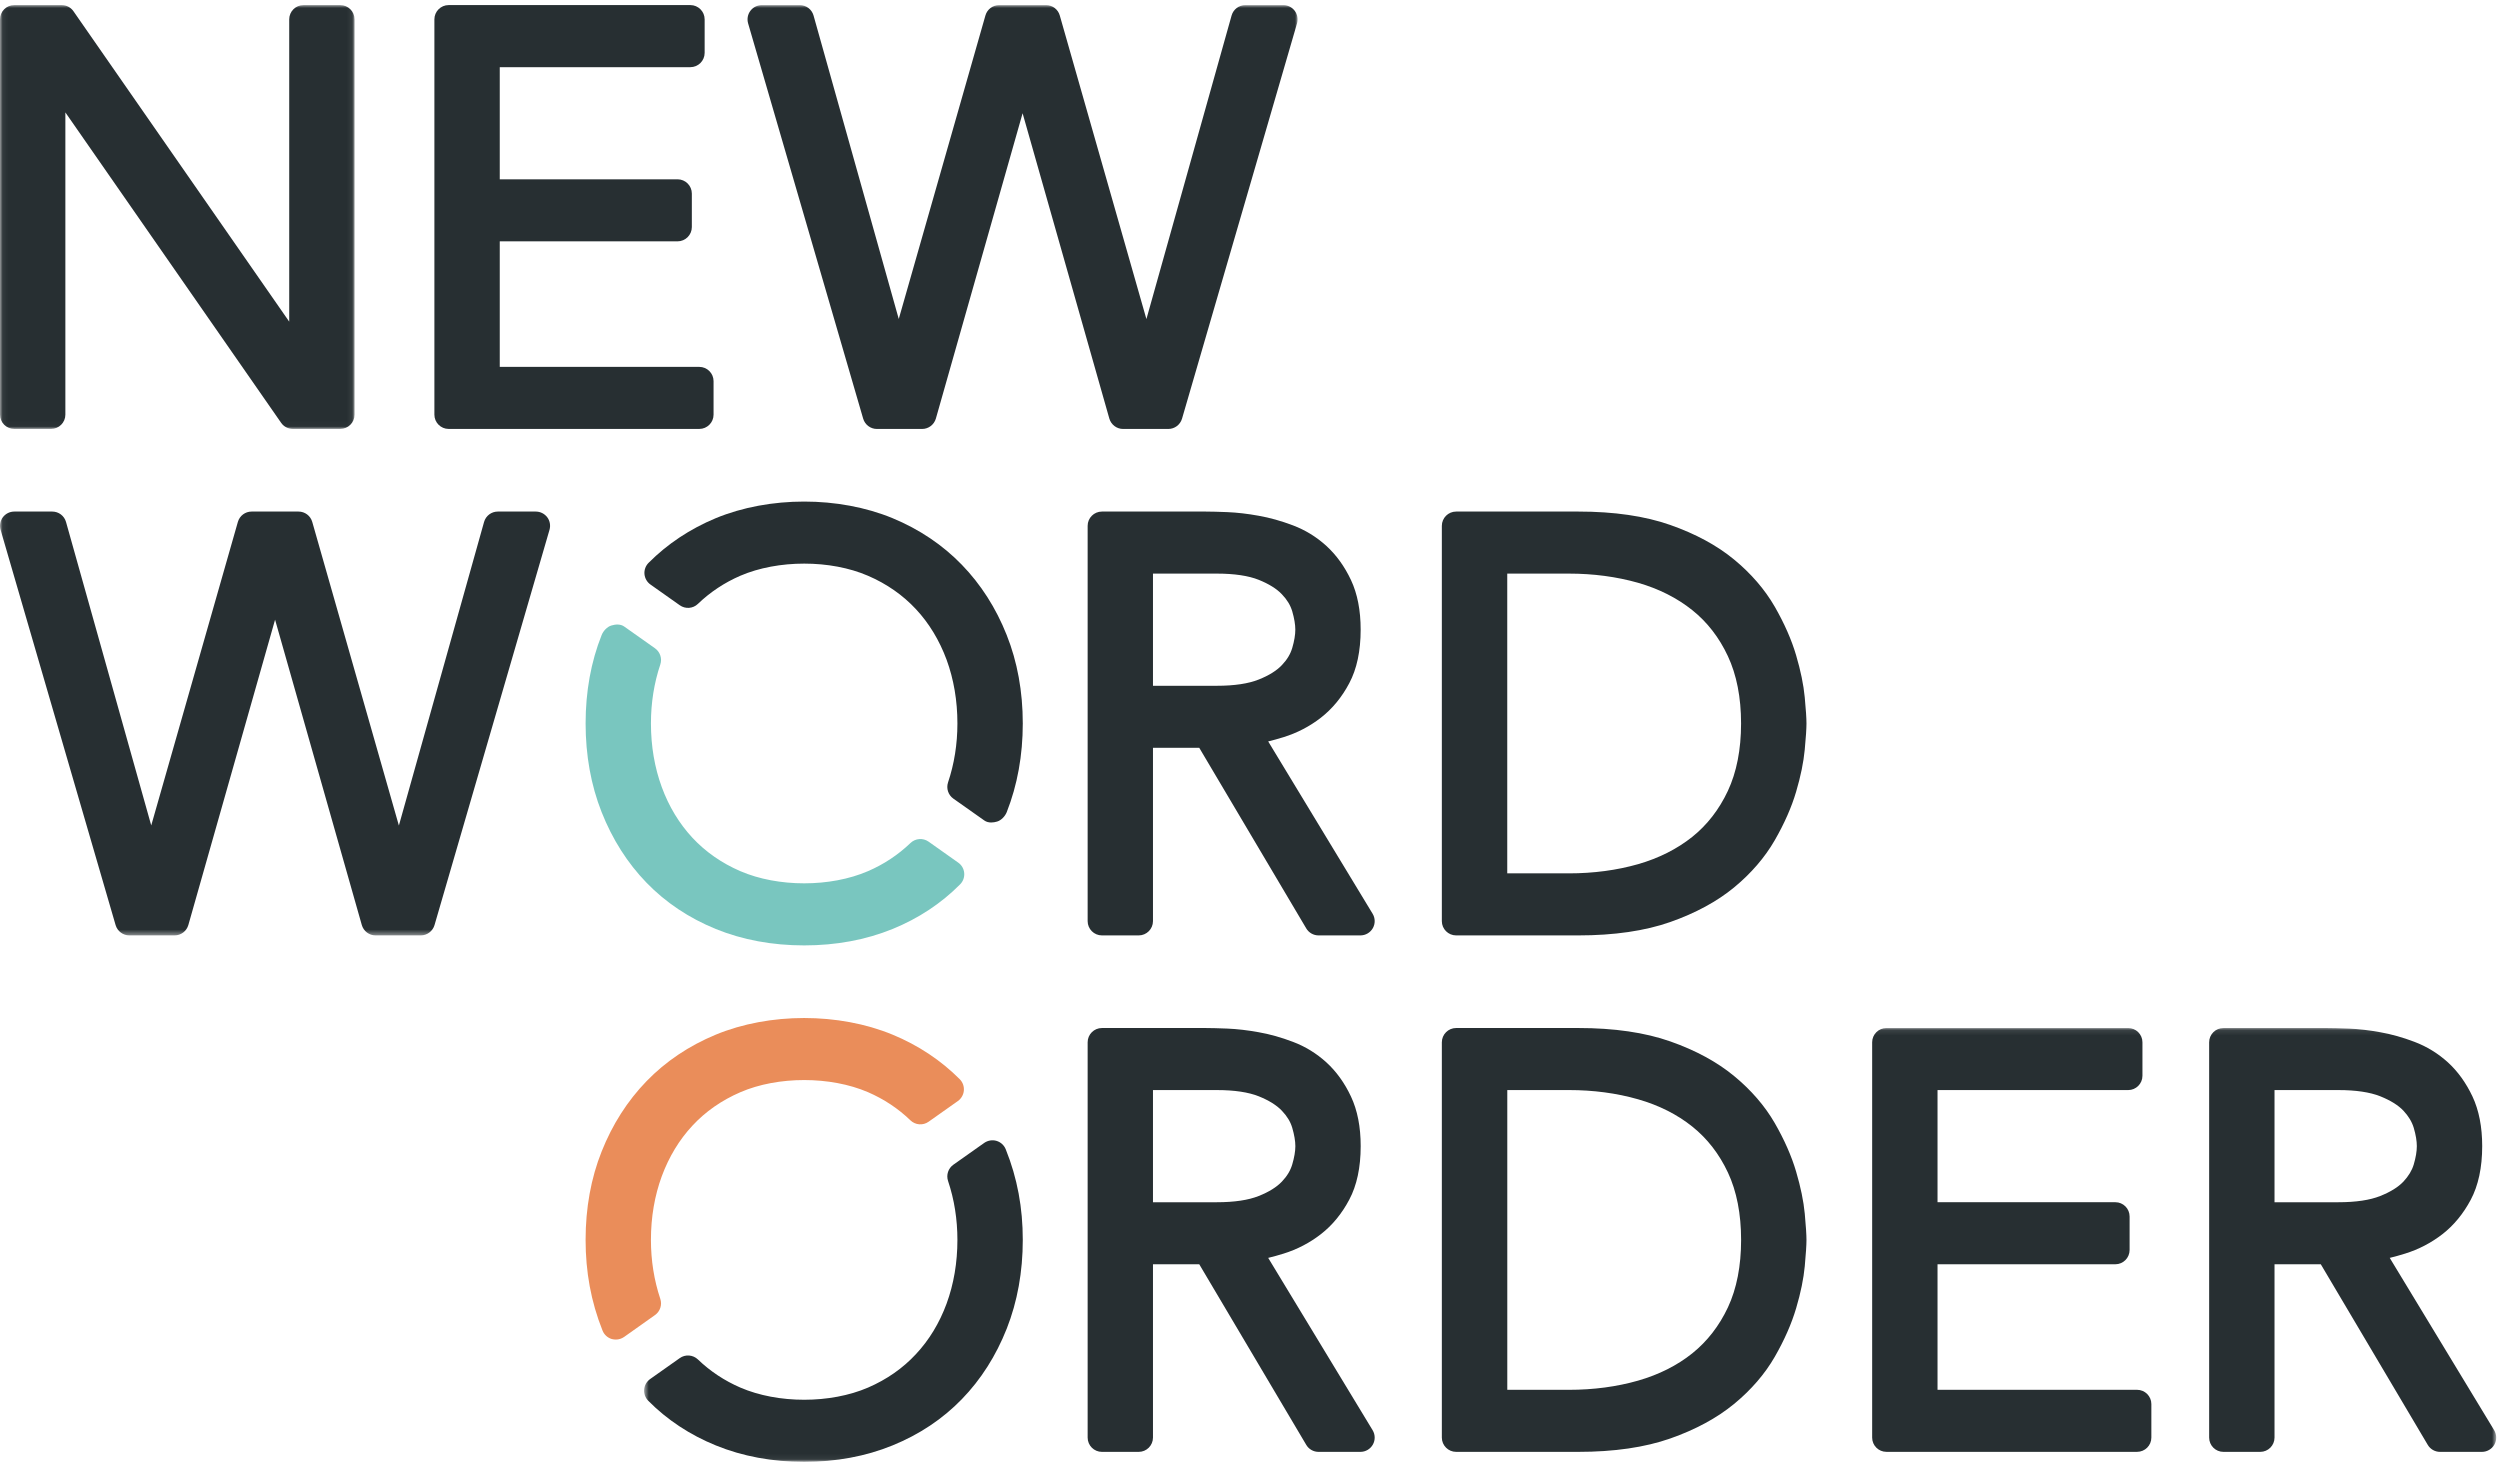 <?xml version="1.0" encoding="UTF-8"?>
<svg width="472px" height="276px" viewBox="0 0 472 276" version="1.1" xmlns="http://www.w3.org/2000/svg" xmlns:xlink="http://www.w3.org/1999/xlink">
    <!-- Generator: Sketch 53.2 (72643) - https://sketchapp.com -->
    <title>nwo-stacked-cmyk</title>
    <desc>Created with Sketch.</desc>
    <defs>
        <polygon id="path-1" points="0.06 0.96 66.939 0.96 66.939 80.982 0.06 80.982"></polygon>
        <polygon id="path-3" points="0.06 0.965 244.985 0.965 244.985 176.605 0.06 176.605"></polygon>
        <polygon id="path-5" points="0.605 0.091 350.285 0.091 350.285 81.94 0.605 81.94"></polygon>
    </defs>
    <g id="nwo-stacked-cmyk" stroke="none" stroke-width="1" fill="none" fill-rule="evenodd">
        <g id="Group-3">
            <mask id="mask-2" fill="white">
                <use xlink:href="#path-1"></use>
            </mask>
            <g id="Clip-2"></g>
            <path d="M66.939,78.291 L66.939,3.658 C66.939,2.169 65.73,0.96 64.247,0.96 L57.302,0.96 C55.812,0.96 54.604,2.169 54.604,3.658 L54.604,60.726 L13.865,2.115 C13.364,1.394 12.536,0.96 11.654,0.96 L2.691,0.96 C1.209,0.96 0,2.169 0,3.658 L0,78.291 C0,79.774 1.209,80.982 2.691,80.982 L9.644,80.982 C11.133,80.982 12.342,79.774 12.342,78.291 L12.342,21.223 L53.081,79.834 C53.582,80.555 54.41,80.982 55.292,80.982 L64.247,80.982 C65.73,80.982 66.939,79.774 66.939,78.291" id="Fill-1" fill="#272F32" mask="url(#mask-2)"></path>
        </g>
        <path d="M134.72,78.291 L134.72,71.96 C134.72,70.477 133.511,69.268 132.028,69.268 L94.354,69.268 L94.354,45.566 L127.921,45.566 C129.41,45.566 130.619,44.357 130.619,42.868 L130.619,36.55 C130.619,35.061 129.41,33.852 127.921,33.852 L94.354,33.852 L94.354,12.681 L130.345,12.681 C131.828,12.681 133.037,11.472 133.037,9.983 L133.037,3.658 C133.037,2.169 131.828,0.96 130.345,0.96 L84.704,0.96 C83.222,0.96 82.013,2.169 82.013,3.658 L82.013,78.291 C82.013,79.774 83.222,80.982 84.704,80.982 L132.028,80.982 C133.511,80.982 134.72,79.774 134.72,78.291" id="Fill-4" fill="#272F32"></path>
        <g id="Group-8">
            <mask id="mask-4" fill="white">
                <use xlink:href="#path-3"></use>
            </mask>
            <g id="Clip-6"></g>
            <path d="M244.88,4.411 C245.113,3.596 244.953,2.715 244.445,2.04 C243.931,1.359 243.137,0.965 242.288,0.965 L235.122,0.965 C233.913,0.965 232.851,1.766 232.524,2.928 L216.442,60.243 L200.086,2.922 C199.759,1.76 198.697,0.965 197.496,0.965 L188.64,0.965 C187.437,0.965 186.375,1.76 186.048,2.922 L169.686,60.223 L153.597,2.928 C153.27,1.766 152.208,0.965 150.999,0.965 L143.833,0.965 C142.992,0.965 142.19,1.359 141.676,2.04 C141.168,2.715 141.008,3.596 141.242,4.411 L162.967,79.044 C163.308,80.192 164.356,80.987 165.559,80.987 L174.094,80.987 C175.303,80.987 176.351,80.186 176.692,79.03 L193.067,21.381 L209.443,79.03 C209.784,80.186 210.832,80.987 212.041,80.987 L220.577,80.987 C221.778,80.987 222.827,80.192 223.167,79.044 L244.88,4.411" id="Fill-5" fill="#272F32" mask="url(#mask-4)"></path>
            <path d="M103.746,100.029 C103.98,99.214 103.827,98.333 103.319,97.658 C102.798,96.977 102.003,96.583 101.155,96.583 L93.989,96.583 C92.78,96.583 91.719,97.384 91.391,98.547 L75.309,155.862 L58.954,98.54 C58.626,97.378 57.564,96.583 56.362,96.583 L47.5,96.583 C46.298,96.583 45.243,97.378 44.909,98.54 L28.553,155.842 L12.464,98.547 C12.137,97.384 11.075,96.583 9.866,96.583 L2.7,96.583 C1.852,96.583 1.057,96.977 0.537,97.658 C0.036,98.333 -0.125,99.214 0.109,100.029 L21.828,174.662 C22.168,175.81 23.224,176.605 24.419,176.605 L32.961,176.605 C34.169,176.605 35.225,175.804 35.559,174.648 L51.934,116.999 L68.31,174.648 C68.644,175.804 69.699,176.605 70.908,176.605 L79.443,176.605 C80.639,176.605 81.694,175.81 82.035,174.662 L103.746,100.029" id="Fill-7" fill="#272F32" mask="url(#mask-4)"></path>
        </g>
        <path d="M259.149,172.511 L239.434,139.98 C240.382,139.753 241.357,139.479 242.366,139.165 C244.91,138.37 247.274,137.142 249.371,135.512 C251.535,133.829 253.345,131.638 254.734,129.001 C256.17,126.316 256.892,122.91 256.892,118.883 C256.892,115.256 256.284,112.104 255.068,109.519 C253.866,106.961 252.31,104.798 250.433,103.081 C248.57,101.378 246.439,100.069 244.089,99.181 C241.898,98.353 239.721,97.738 237.61,97.371 C235.554,96.997 233.59,96.77 231.753,96.69 C230.024,96.623 228.661,96.583 227.64,96.583 L208.044,96.583 C206.555,96.583 205.347,97.792 205.347,99.274 L205.347,173.907 C205.347,175.396 206.555,176.605 208.044,176.605 L214.99,176.605 C216.473,176.605 217.682,175.396 217.682,173.907 L217.682,141.182 L226.417,141.182 L246.62,175.283 C247.1,176.097 247.989,176.605 248.937,176.605 L256.845,176.605 C257.82,176.605 258.715,176.077 259.196,175.229 C259.67,174.388 259.656,173.346 259.149,172.511 M229.75,129.475 L217.682,129.475 L217.682,108.297 L229.75,108.297 C233.049,108.297 235.714,108.698 237.65,109.472 C239.567,110.247 241.043,111.162 242.025,112.204 C243,113.219 243.635,114.274 243.975,115.416 C244.362,116.752 244.556,117.914 244.556,118.883 C244.556,119.858 244.362,121.026 243.975,122.335 C243.635,123.491 243,124.546 242.025,125.568 C241.03,126.623 239.56,127.538 237.65,128.293 C235.714,129.074 233.056,129.475 229.75,129.475" id="Fill-9" fill="#272F32"></path>
        <path d="M341.062,136.594 C341.062,135.633 340.956,133.983 340.735,131.652 C340.516,129.288 339.961,126.616 339.106,123.718 C338.251,120.799 336.889,117.707 335.065,114.528 C333.188,111.282 330.611,108.29 327.385,105.632 C324.18,102.988 320.125,100.79 315.33,99.107 C310.569,97.431 304.731,96.583 297.999,96.583 L274.918,96.583 C273.429,96.583 272.22,97.792 272.22,99.281 L272.22,173.914 C272.22,175.396 273.429,176.605 274.918,176.605 L297.999,176.605 C304.731,176.605 310.569,175.757 315.337,174.081 C320.119,172.398 324.173,170.2 327.385,167.556 C330.617,164.891 333.195,161.892 335.065,158.653 C336.889,155.488 338.251,152.395 339.106,149.484 C339.981,146.525 340.509,143.921 340.735,141.536 C340.956,139.205 341.062,137.562 341.062,136.594 M326.223,149.317 C324.587,152.816 322.323,155.735 319.504,157.999 C316.633,160.289 313.193,162.026 309.273,163.155 C305.246,164.303 300.851,164.891 296.21,164.891 L284.569,164.891 L284.569,108.297 L296.21,108.297 C300.838,108.297 305.232,108.885 309.273,110.033 C313.193,111.162 316.633,112.899 319.504,115.196 C322.329,117.453 324.594,120.379 326.223,123.878 C327.872,127.398 328.714,131.678 328.714,136.594 C328.714,141.51 327.872,145.79 326.223,149.317" id="Fill-10" fill="#272F32"></path>
        <path d="M182.043,164.827 C181.976,164.033 181.562,163.318 180.914,162.864 L175.318,158.904 C174.256,158.156 172.827,158.269 171.892,159.164 C169.574,161.388 166.883,163.178 163.877,164.474 C156.791,167.539 146.881,167.539 139.775,164.474 C136.235,162.944 133.189,160.814 130.719,158.156 C128.227,155.471 126.29,152.272 124.948,148.619 C123.593,144.926 122.898,140.878 122.898,136.584 C122.898,132.711 123.486,128.964 124.668,125.451 C125.042,124.329 124.634,123.087 123.666,122.399 L117.835,118.278 C117.154,117.797 116.206,117.851 115.418,118.098 C114.63,118.332 113.902,119.12 113.595,119.887 C111.578,124.937 110.562,130.56 110.562,136.584 C110.562,142.608 111.578,148.252 113.588,153.334 C115.618,158.463 118.47,162.951 122.07,166.664 C125.683,170.398 130.084,173.329 135.153,175.4 C140.202,177.45 145.812,178.492 151.829,178.492 C157.847,178.492 163.457,177.45 168.499,175.4 C173.408,173.403 177.709,170.558 181.275,166.958 C181.836,166.397 182.11,165.616 182.043,164.827" id="Fill-11" fill="#79C6BF"></path>
        <path d="M193.101,136.587 C193.101,130.563 192.079,124.947 190.063,119.891 C188.039,114.782 185.181,110.327 181.588,106.621 C177.975,102.887 173.58,99.935 168.518,97.832 C158.387,93.651 145.27,93.651 135.139,97.832 C130.29,99.849 126.022,102.68 122.456,106.26 C121.895,106.821 121.608,107.602 121.674,108.39 C121.748,109.185 122.162,109.907 122.81,110.361 L128.346,114.274 C129.401,115.022 130.837,114.915 131.766,114.014 C134.09,111.783 136.781,110 139.767,108.704 C146.879,105.646 156.81,105.646 163.876,108.704 C167.416,110.227 170.461,112.358 172.939,115.022 C175.41,117.674 177.353,120.88 178.716,124.553 C180.072,128.253 180.76,132.306 180.76,136.587 C180.76,140.481 180.165,144.221 178.99,147.72 C178.616,148.849 179.023,150.092 179.992,150.779 L185.849,154.913 C186.223,155.18 186.684,155.287 187.144,155.287 C187.518,155.287 187.899,155.214 188.246,155.114 C189.041,154.88 189.762,154.105 190.069,153.337 C192.079,148.235 193.101,142.605 193.101,136.587" id="Fill-12" fill="#272F32"></path>
        <path d="M259.149,270.019 L239.434,237.488 C240.382,237.261 241.357,236.987 242.366,236.673 C244.91,235.878 247.274,234.65 249.371,233.02 C251.535,231.344 253.338,229.153 254.734,226.508 C256.17,223.824 256.898,220.417 256.898,216.39 C256.898,212.764 256.284,209.612 255.061,207.02 C253.859,204.456 252.297,202.292 250.433,200.589 C248.563,198.886 246.426,197.57 244.089,196.695 C241.905,195.861 239.721,195.246 237.61,194.879 C235.554,194.505 233.59,194.278 231.753,194.198 C230.024,194.131 228.661,194.091 227.646,194.091 L208.044,194.091 C206.555,194.091 205.347,195.3 205.347,196.782 L205.347,271.414 C205.347,272.905 206.555,274.113 208.044,274.113 L214.99,274.113 C216.473,274.113 217.682,272.905 217.682,271.414 L217.682,238.69 L226.417,238.69 L246.62,272.79 C247.1,273.612 247.989,274.113 248.937,274.113 L256.845,274.113 C257.82,274.113 258.715,273.585 259.196,272.738 C259.67,271.896 259.656,270.854 259.149,270.019 M229.75,226.982 L217.682,226.982 L217.682,205.805 L229.75,205.805 C233.049,205.805 235.707,206.205 237.65,206.98 C239.574,207.755 241.043,208.67 242.025,209.712 C243,210.734 243.635,211.782 243.975,212.924 C244.362,214.26 244.563,215.422 244.563,216.39 C244.563,217.372 244.362,218.534 243.975,219.843 C243.635,220.998 243,222.06 242.025,223.082 C241.03,224.131 239.56,225.046 237.65,225.801 C235.707,226.582 233.049,226.982 229.75,226.982" id="Fill-13" fill="#272F32"></path>
        <path d="M341.062,234.101 C341.062,233.139 340.956,231.496 340.742,229.158 C340.521,226.794 339.968,224.123 339.112,221.218 C338.251,218.279 336.889,215.194 335.072,212.034 C333.195,208.789 330.611,205.797 327.385,203.145 C324.186,200.501 320.139,198.303 315.337,196.614 C310.575,194.937 304.738,194.089 297.999,194.089 L274.918,194.089 C273.436,194.089 272.22,195.298 272.22,196.787 L272.22,271.42 C272.22,272.903 273.436,274.112 274.918,274.112 L297.999,274.112 C304.738,274.112 310.575,273.263 315.344,271.587 C320.132,269.905 324.18,267.707 327.385,265.069 C330.624,262.405 333.209,259.406 335.079,256.159 C336.889,253.007 338.244,249.929 339.112,246.991 C339.987,244.032 340.516,241.427 340.742,239.042 C340.956,236.705 341.062,235.069 341.062,234.101 M284.576,205.803 L296.21,205.803 C300.845,205.803 305.239,206.391 309.273,207.547 C313.2,208.669 316.646,210.405 319.511,212.702 C322.336,214.96 324.6,217.885 326.236,221.385 C327.886,224.904 328.721,229.185 328.721,234.101 C328.721,239.016 327.886,243.297 326.236,246.824 C324.594,250.323 322.329,253.241 319.511,255.505 C316.646,257.803 313.2,259.532 309.273,260.661 C305.259,261.81 300.865,262.398 296.21,262.398 L284.576,262.398 L284.576,205.803" id="Fill-14" fill="#272F32"></path>
        <g id="Group-19" transform="translate(121, 194)">
            <mask id="mask-6" fill="white">
                <use xlink:href="#path-5"></use>
            </mask>
            <g id="Clip-16"></g>
            <path d="M285.177,77.417 L285.177,71.086 C285.177,69.604 283.968,68.395 282.478,68.395 L244.805,68.395 L244.805,44.693 L278.378,44.693 C279.867,44.693 281.069,43.484 281.069,41.994 L281.069,35.677 C281.069,34.187 279.867,32.978 278.378,32.978 L244.805,32.978 L244.805,11.807 L280.796,11.807 C282.285,11.807 283.494,10.598 283.494,9.109 L283.494,2.785 C283.494,1.295 282.285,0.093 280.796,0.093 L235.161,0.093 C233.672,0.093 232.463,1.295 232.463,2.785 L232.463,77.417 C232.463,78.907 233.672,80.109 235.161,80.109 L282.478,80.109 C283.968,80.109 285.177,78.907 285.177,77.417" id="Fill-15" fill="#272F32" mask="url(#mask-6)"></path>
            <path d="M349.895,76.019 L330.181,43.488 C331.136,43.254 332.11,42.987 333.105,42.673 C335.643,41.885 338.001,40.657 340.118,39.02 C342.275,37.344 344.079,35.153 345.481,32.508 C346.91,29.824 347.639,26.417 347.639,22.39 C347.639,18.77 347.024,15.618 345.809,13.027 C344.6,10.462 343.05,8.299 341.181,6.589 C339.31,4.886 337.173,3.577 334.836,2.695 C332.651,1.861 330.461,1.246 328.357,0.879 C326.301,0.505 324.33,0.278 322.5,0.198 C320.77,0.131 319.408,0.091 318.387,0.091 L298.785,0.091 C297.296,0.091 296.087,1.3 296.087,2.782 L296.087,77.414 C296.087,78.905 297.296,80.113 298.785,80.113 L305.73,80.113 C307.22,80.113 308.429,78.905 308.429,77.414 L308.429,44.69 L317.164,44.69 L337.36,78.79 C337.841,79.612 338.729,80.113 339.678,80.113 L347.592,80.113 C348.559,80.113 349.462,79.585 349.942,78.738 C350.417,77.896 350.396,76.854 349.895,76.019 M320.497,32.982 L308.429,32.982 L308.429,11.805 L320.497,11.805 C323.789,11.805 326.454,12.205 328.397,12.98 C330.321,13.755 331.797,14.67 332.771,15.705 C333.726,16.727 334.382,17.809 334.716,18.937 C335.102,20.24 335.297,21.408 335.297,22.39 C335.297,23.386 335.102,24.541 334.716,25.85 C334.382,26.978 333.726,28.06 332.771,29.082 C331.776,30.131 330.314,31.039 328.397,31.801 C326.454,32.582 323.796,32.982 320.497,32.982" id="Fill-17" fill="#272F32" mask="url(#mask-6)"></path>
            <path d="M72.101,40.092 C72.101,34.074 71.086,28.458 68.882,22.982 C68.575,22.22 67.934,21.633 67.146,21.399 C66.365,21.165 65.503,21.312 64.822,21.78 L58.992,25.9 C58.023,26.588 57.616,27.83 57.99,28.959 C59.165,32.458 59.76,36.199 59.76,40.092 C59.76,44.379 59.072,48.427 57.716,52.126 C56.373,55.78 54.423,58.992 51.932,61.657 C49.468,64.322 46.422,66.446 42.89,67.975 C35.784,71.04 25.872,71.04 18.78,67.975 C15.781,66.679 13.09,64.896 10.766,62.665 C9.837,61.778 8.395,61.657 7.34,62.411 L1.743,66.365 C1.095,66.826 0.681,67.541 0.614,68.335 C0.548,69.123 0.828,69.899 1.389,70.466 C4.962,74.073 9.263,76.91 14.159,78.901 C19.201,80.958 24.81,82 30.828,82 C36.846,82 42.455,80.958 47.497,78.901 C52.567,76.837 56.968,73.906 60.588,70.172 C64.194,66.459 67.046,61.971 69.076,56.842 C71.086,51.74 72.101,46.103 72.101,40.092" id="Fill-18" fill="#272F32" mask="url(#mask-6)"></path>
        </g>
        <path d="M181.975,205.901 C182.048,205.106 181.761,204.324 181.207,203.763 C177.647,200.19 173.38,197.352 168.518,195.342 C158.386,191.154 145.27,191.154 135.139,195.342 C130.076,197.446 125.682,200.391 122.068,204.124 C118.469,207.837 115.617,212.299 113.593,217.394 C111.577,222.443 110.561,228.067 110.561,234.091 C110.561,240.115 111.577,245.751 113.754,251.201 C114.054,251.969 114.695,252.564 115.483,252.804 C115.744,252.87 116.004,252.91 116.265,252.91 C116.812,252.91 117.36,252.743 117.821,252.423 L123.664,248.282 C124.633,247.595 125.04,246.353 124.666,245.231 C123.491,241.717 122.896,237.964 122.896,234.091 C122.896,229.803 123.591,225.756 124.947,222.063 C126.309,218.396 128.246,215.19 130.724,212.532 C133.195,209.861 136.247,207.737 139.787,206.208 C146.859,203.149 156.797,203.149 163.89,206.208 C166.888,207.51 169.586,209.293 171.884,211.517 C172.819,212.419 174.261,212.532 175.316,211.784 L180.853,207.871 C181.494,207.41 181.908,206.689 181.975,205.901" id="Fill-20" fill="#EA8D5A"></path>
    </g>
</svg>